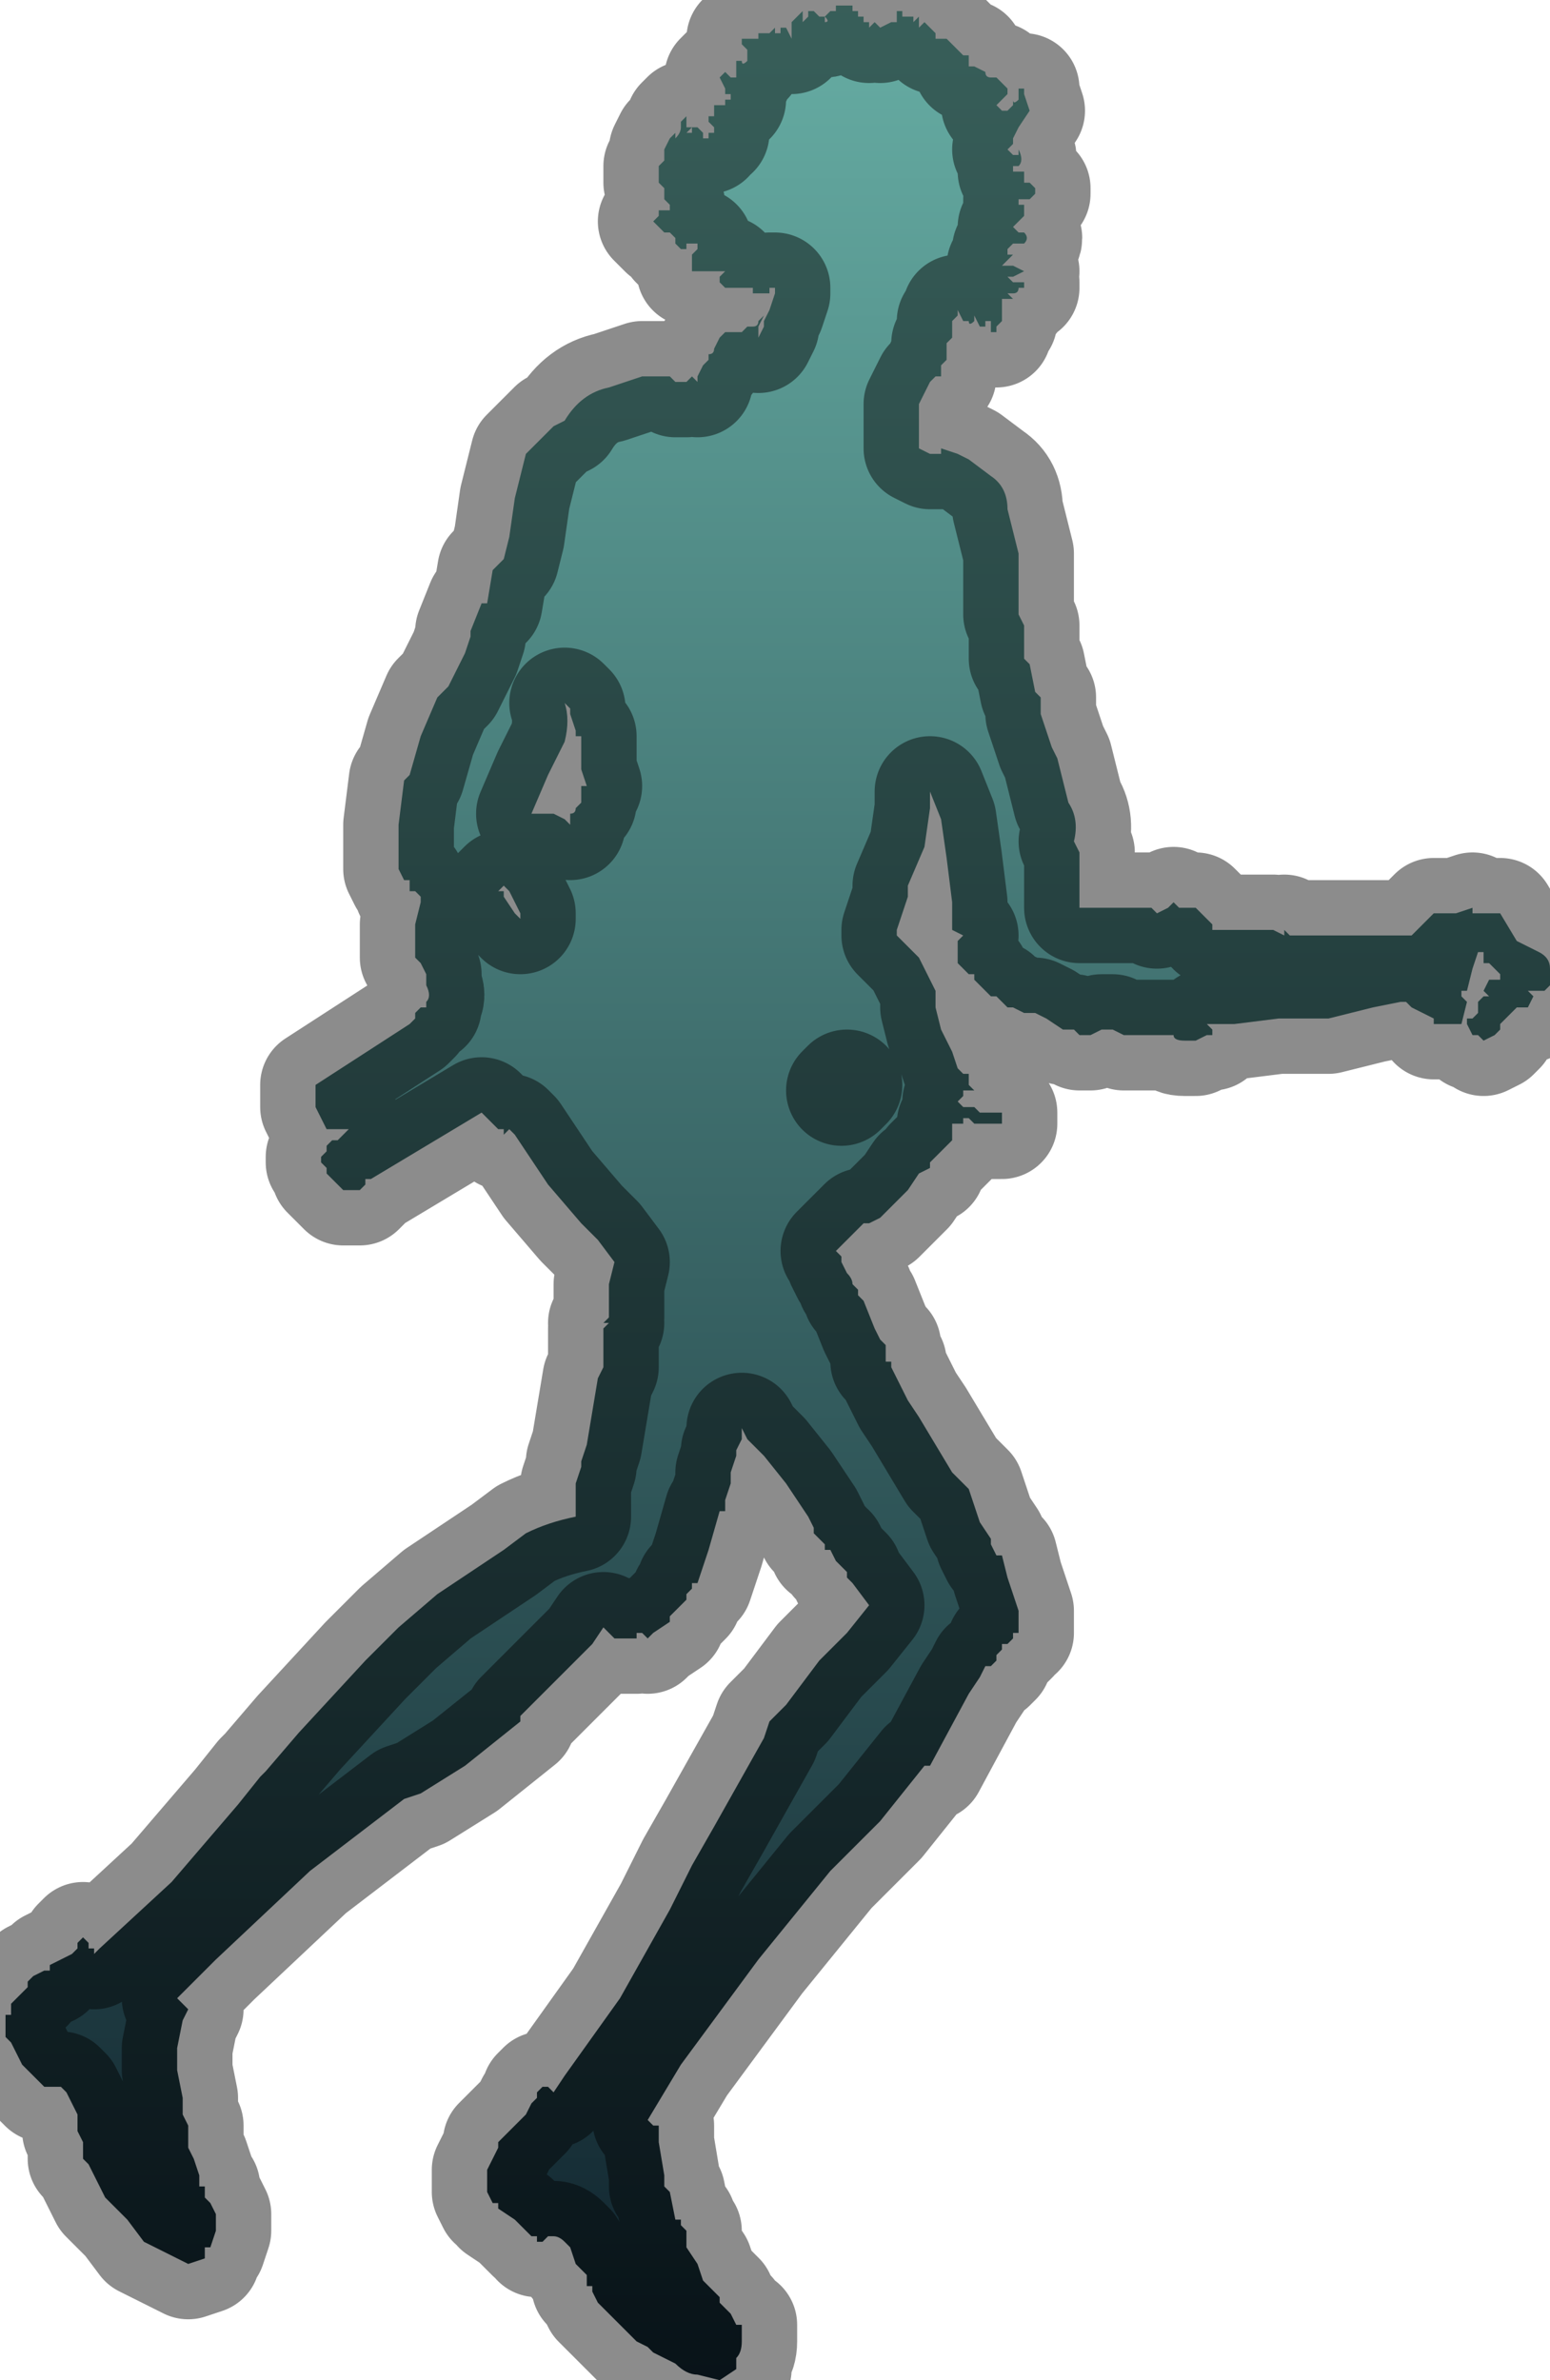 <?xml version="1.0" encoding="UTF-8" standalone="no"?>
<svg xmlns:xlink="http://www.w3.org/1999/xlink" height="21.5px" width="14.0px" xmlns="http://www.w3.org/2000/svg">
  <g transform="matrix(1.0, 0.0, 0.0, 1.0, 7.85, 11.0)">
    <path d="M-2.7 -4.55 L-2.7 -4.6 -2.75 -4.65 Q-2.7 -4.5 -2.75 -4.3 L-2.9 -4.0 -3.05 -3.65 -3.05 -3.65 -2.95 -3.65 -2.85 -3.65 -2.75 -3.6 -2.7 -3.55 -2.7 -3.65 Q-2.65 -3.65 -2.65 -3.7 L-2.65 -3.7 -2.6 -3.75 -2.6 -3.9 -2.55 -3.9 -2.6 -4.05 -2.6 -4.1 -2.6 -4.2 -2.6 -4.25 -2.6 -4.35 -2.65 -4.35 -2.65 -4.4 -2.7 -4.55 M0.5 -10.8 L0.55 -10.75 0.6 -10.7 0.6 -10.65 Q0.6 -10.65 0.65 -10.65 L0.65 -10.65 0.7 -10.65 0.7 -10.65 0.75 -10.6 0.75 -10.6 0.8 -10.55 0.8 -10.55 0.85 -10.5 0.85 -10.5 0.9 -10.5 0.9 -10.45 0.9 -10.4 0.95 -10.4 0.95 -10.4 1.05 -10.35 1.05 -10.35 Q1.05 -10.3 1.1 -10.3 L1.15 -10.3 1.15 -10.3 1.25 -10.2 1.25 -10.15 1.2 -10.1 1.2 -10.1 1.15 -10.05 1.2 -10.0 1.25 -10.0 1.25 -10.0 1.3 -10.05 1.3 -10.1 Q1.3 -10.05 1.35 -10.1 L1.35 -10.15 1.35 -10.2 1.4 -10.2 1.4 -10.15 1.45 -10.0 1.45 -10.0 1.35 -9.85 1.35 -9.85 1.3 -9.75 1.3 -9.7 1.25 -9.65 1.25 -9.65 1.3 -9.6 1.35 -9.6 1.35 -9.65 Q1.4 -9.55 1.35 -9.5 L1.3 -9.5 Q1.3 -9.45 1.3 -9.45 L1.35 -9.45 1.35 -9.45 1.4 -9.45 1.4 -9.4 1.4 -9.35 1.45 -9.35 1.5 -9.3 1.5 -9.3 1.5 -9.25 1.45 -9.2 1.4 -9.2 1.35 -9.2 1.35 -9.15 1.4 -9.15 1.4 -9.15 1.4 -9.05 1.35 -9.0 1.35 -9.0 1.3 -8.95 1.35 -8.9 1.4 -8.9 1.4 -8.9 Q1.45 -8.85 1.4 -8.8 L1.35 -8.8 1.3 -8.8 1.3 -8.8 1.25 -8.75 1.25 -8.7 1.3 -8.7 1.25 -8.65 1.2 -8.6 Q1.2 -8.6 1.25 -8.6 L1.25 -8.6 1.3 -8.6 1.3 -8.6 1.4 -8.55 1.3 -8.5 1.25 -8.5 1.3 -8.45 1.35 -8.45 1.4 -8.45 1.4 -8.4 1.35 -8.4 Q1.35 -8.35 1.3 -8.35 L1.2 -8.35 1.25 -8.35 1.3 -8.3 1.25 -8.3 1.25 -8.3 1.2 -8.3 1.2 -8.35 1.2 -8.3 1.2 -8.1 1.2 -8.1 1.15 -8.05 1.15 -8.0 1.1 -8.0 1.1 -8.05 1.1 -8.1 1.05 -8.1 1.05 -8.05 1.0 -8.05 0.95 -8.05 0.95 -8.05 1.0 -8.05 0.95 -8.15 0.95 -8.1 Q0.9 -8.05 0.9 -8.1 L0.85 -8.1 0.8 -8.2 0.8 -8.2 0.8 -8.15 0.75 -8.1 0.75 -8.0 0.75 -7.95 0.7 -7.9 0.7 -7.8 0.7 -7.75 0.65 -7.7 0.65 -7.6 0.6 -7.6 0.55 -7.55 0.55 -7.55 0.45 -7.35 0.45 -7.25 0.45 -7.15 0.45 -7.0 0.45 -6.95 0.45 -6.95 0.55 -6.9 0.55 -6.9 0.6 -6.9 0.65 -6.9 0.65 -6.95 0.8 -6.9 0.8 -6.9 0.9 -6.85 1.1 -6.7 Q1.25 -6.6 1.25 -6.4 L1.35 -6.0 1.35 -5.45 1.4 -5.35 1.4 -5.05 1.45 -5.0 1.5 -4.75 1.55 -4.7 1.55 -4.55 1.65 -4.25 1.7 -4.15 1.8 -3.75 Q1.9 -3.6 1.85 -3.4 L1.9 -3.3 1.9 -2.8 2.0 -2.8 2.0 -2.8 2.1 -2.8 2.15 -2.8 2.25 -2.8 2.3 -2.8 2.45 -2.8 2.45 -2.8 2.55 -2.8 2.6 -2.75 2.7 -2.8 2.75 -2.85 2.8 -2.8 2.8 -2.8 2.9 -2.8 2.9 -2.8 2.95 -2.8 3.0 -2.75 3.05 -2.7 3.1 -2.65 3.1 -2.6 3.25 -2.6 3.3 -2.6 3.35 -2.6 3.35 -2.6 3.45 -2.6 3.5 -2.6 3.65 -2.6 3.75 -2.55 3.75 -2.6 3.8 -2.55 3.85 -2.55 3.85 -2.55 3.9 -2.55 4.05 -2.55 4.05 -2.55 4.2 -2.55 4.3 -2.55 4.35 -2.55 4.4 -2.55 4.4 -2.55 4.6 -2.55 4.6 -2.55 4.65 -2.55 4.65 -2.55 4.75 -2.55 4.85 -2.55 4.9 -2.55 4.9 -2.55 4.95 -2.6 5.1 -2.75 5.3 -2.75 5.45 -2.8 5.45 -2.75 5.7 -2.75 5.85 -2.5 6.05 -2.4 Q6.15 -2.35 6.15 -2.25 L6.15 -2.1 6.1 -2.05 5.95 -2.05 6.0 -2.0 5.95 -1.9 5.85 -1.9 5.85 -1.9 5.8 -1.85 5.8 -1.85 5.7 -1.75 5.7 -1.7 5.65 -1.65 5.55 -1.6 5.5 -1.65 5.45 -1.65 5.4 -1.75 5.4 -1.8 5.45 -1.8 5.45 -1.8 5.5 -1.85 5.5 -1.95 5.55 -2.0 5.6 -2.0 5.55 -2.05 5.6 -2.15 5.7 -2.15 5.7 -2.2 5.7 -2.2 5.6 -2.3 5.55 -2.3 5.55 -2.4 5.5 -2.4 5.5 -2.4 5.45 -2.25 5.4 -2.05 5.35 -2.05 5.35 -2.0 5.4 -1.95 5.35 -1.75 5.25 -1.75 5.2 -1.75 5.1 -1.75 5.1 -1.8 4.9 -1.9 4.9 -1.9 4.85 -1.95 4.8 -1.95 4.55 -1.9 4.15 -1.8 3.7 -1.8 3.3 -1.75 3.15 -1.75 3.05 -1.75 3.1 -1.7 3.1 -1.65 3.05 -1.65 3.05 -1.65 2.95 -1.6 2.95 -1.6 2.85 -1.6 2.85 -1.6 Q2.75 -1.6 2.75 -1.65 L2.75 -1.65 2.7 -1.65 2.6 -1.65 2.55 -1.65 2.45 -1.65 2.4 -1.65 2.35 -1.65 2.3 -1.65 2.2 -1.7 2.2 -1.7 2.1 -1.7 2.0 -1.65 1.95 -1.65 1.9 -1.65 1.9 -1.65 1.85 -1.7 1.8 -1.7 1.75 -1.7 1.75 -1.7 1.6 -1.8 1.6 -1.8 1.5 -1.85 1.5 -1.85 1.4 -1.85 1.3 -1.9 1.25 -1.9 1.15 -2.0 1.1 -2.0 1.1 -2.0 0.95 -2.15 0.95 -2.2 0.9 -2.2 0.8 -2.3 0.8 -2.35 0.8 -2.4 0.8 -2.5 0.85 -2.55 0.75 -2.6 0.75 -2.85 0.7 -3.25 0.65 -3.6 0.55 -3.85 0.55 -3.7 0.5 -3.35 0.5 -3.35 0.35 -3.0 0.35 -2.9 0.25 -2.6 0.25 -2.55 0.45 -2.35 0.6 -2.05 0.6 -1.9 0.65 -1.7 0.75 -1.5 0.8 -1.35 0.85 -1.3 0.9 -1.3 0.9 -1.2 0.95 -1.15 0.9 -1.15 0.9 -1.15 0.85 -1.15 0.85 -1.1 0.8 -1.05 0.85 -1.0 Q0.85 -1.0 0.9 -1.0 L0.9 -1.0 0.95 -1.0 1.0 -0.95 1.05 -0.95 1.1 -0.95 1.15 -0.95 1.2 -0.95 1.2 -0.9 1.2 -0.85 1.1 -0.85 1.0 -0.85 0.95 -0.85 0.95 -0.85 0.9 -0.9 0.85 -0.9 0.85 -0.9 0.85 -0.85 0.8 -0.85 0.75 -0.85 0.75 -0.8 0.75 -0.75 0.75 -0.7 0.7 -0.65 0.7 -0.65 0.65 -0.6 0.6 -0.55 0.55 -0.5 0.55 -0.45 0.45 -0.4 0.35 -0.25 0.25 -0.15 0.2 -0.1 0.15 -0.05 0.1 0.0 0.0 0.05 -0.05 0.05 -0.05 0.05 -0.3 0.3 -0.25 0.35 -0.25 0.4 -0.2 0.5 Q-0.15 0.55 -0.15 0.6 L-0.1 0.65 -0.1 0.7 -0.05 0.75 0.05 1.0 0.1 1.1 0.15 1.15 0.15 1.3 0.2 1.3 0.2 1.35 0.35 1.65 0.45 1.8 0.75 2.3 0.85 2.4 0.9 2.45 0.95 2.6 1.0 2.75 1.1 2.9 1.1 2.95 1.15 3.05 1.2 3.05 1.25 3.25 1.35 3.55 1.35 3.75 1.3 3.75 1.3 3.8 1.25 3.85 1.2 3.85 1.2 3.9 1.15 3.95 1.15 4.0 1.1 4.05 1.05 4.05 1.0 4.15 0.9 4.3 0.55 4.95 0.5 4.95 0.3 5.2 0.1 5.45 -0.2 5.75 -0.35 5.9 -1.0 6.7 -1.7 7.65 -2.0 8.15 -2.0 8.15 -1.95 8.2 -1.9 8.2 -1.9 8.35 -1.85 8.65 -1.85 8.75 -1.8 8.8 -1.75 9.05 -1.75 9.05 -1.7 9.05 -1.7 9.1 -1.65 9.15 -1.65 9.2 -1.65 9.3 -1.55 9.45 -1.55 9.45 -1.5 9.6 -1.4 9.7 -1.35 9.75 -1.35 9.8 -1.3 9.85 -1.25 9.9 -1.2 10.0 -1.15 10.0 -1.15 10.15 Q-1.15 10.25 -1.2 10.3 L-1.2 10.35 -1.2 10.4 -1.35 10.5 -1.55 10.45 Q-1.65 10.45 -1.75 10.35 L-1.95 10.25 -2.0 10.2 -2.1 10.15 -2.2 10.05 -2.25 10.0 -2.35 9.9 -2.4 9.85 -2.45 9.8 -2.5 9.7 -2.5 9.65 -2.55 9.65 -2.55 9.55 -2.65 9.45 -2.7 9.3 -2.75 9.25 Q-2.8 9.2 -2.85 9.2 L-2.9 9.2 -2.95 9.25 -3.0 9.25 -3.0 9.2 -3.05 9.2 -3.15 9.1 -3.2 9.05 -3.35 8.95 -3.35 8.9 -3.4 8.9 -3.45 8.8 -3.45 8.75 -3.45 8.65 -3.45 8.6 -3.4 8.5 -3.35 8.4 -3.35 8.35 -3.3 8.3 -3.3 8.3 -3.25 8.25 -3.2 8.2 -3.15 8.15 -3.1 8.1 -3.05 8.0 -3.0 7.95 -3.0 7.9 -2.95 7.85 -2.9 7.85 -2.85 7.9 -2.85 7.9 -2.75 7.75 -2.25 7.05 -1.8 6.25 -1.65 5.95 -1.6 5.85 -1.4 5.5 -0.95 4.7 -0.9 4.55 -0.75 4.4 -0.45 4.0 -0.2 3.75 0.0 3.5 -0.15 3.3 -0.2 3.25 -0.2 3.2 -0.3 3.1 -0.35 3.0 -0.4 3.0 -0.4 2.95 -0.5 2.85 -0.5 2.8 -0.55 2.7 -0.75 2.4 -0.95 2.15 -0.95 2.15 -1.0 2.1 -1.0 2.1 -1.1 2.0 -1.15 1.9 -1.15 2.0 -1.2 2.1 -1.2 2.15 -1.25 2.3 -1.25 2.3 -1.25 2.4 -1.3 2.55 -1.3 2.65 -1.35 2.65 -1.45 3.0 -1.45 3.0 -1.5 3.15 -1.55 3.3 -1.6 3.3 -1.6 3.35 -1.65 3.4 -1.65 3.45 -1.75 3.55 -1.8 3.6 -1.8 3.65 -1.95 3.75 -2.0 3.8 -2.05 3.75 -2.05 3.75 -2.1 3.75 -2.1 3.8 -2.2 3.8 -2.2 3.8 -2.25 3.8 -2.25 3.8 -2.3 3.8 -2.3 3.8 -2.35 3.75 -2.4 3.7 -2.5 3.85 -2.65 4.0 -3.15 4.5 -3.15 4.55 -3.4 4.75 -3.65 4.95 -4.05 5.2 -4.2 5.25 -5.05 5.9 -5.9 6.7 -6.25 7.05 -6.25 7.05 -6.2 7.1 -6.15 7.15 -6.2 7.25 -6.25 7.5 -6.25 7.65 -6.25 7.7 -6.2 7.95 -6.2 7.95 -6.2 8.0 -6.2 8.1 -6.15 8.2 -6.15 8.25 -6.15 8.4 -6.1 8.5 -6.05 8.65 -6.05 8.75 -6.0 8.75 -6.0 8.85 -5.95 8.9 -5.9 9.0 -5.9 9.15 -5.95 9.3 -6.0 9.3 -6.0 9.3 -6.0 9.4 -6.15 9.45 -6.55 9.25 -6.7 9.05 -6.75 9.0 -6.8 8.95 -6.9 8.85 -6.95 8.75 -7.0 8.65 -7.05 8.55 -7.1 8.5 -7.1 8.4 -7.1 8.35 -7.15 8.25 -7.15 8.1 -7.2 8.0 -7.25 7.9 -7.3 7.85 -7.4 7.85 -7.45 7.85 -7.45 7.85 -7.5 7.8 -7.5 7.8 -7.6 7.7 -7.65 7.65 -7.75 7.45 -7.75 7.45 -7.8 7.4 -7.8 7.35 -7.8 7.2 -7.75 7.2 -7.75 7.1 -7.7 7.05 -7.6 6.95 -7.6 6.9 -7.55 6.85 -7.55 6.85 -7.45 6.8 -7.4 6.8 -7.4 6.75 -7.3 6.7 -7.2 6.65 -7.15 6.6 -7.15 6.55 -7.1 6.5 -7.05 6.55 -7.05 6.6 -7.0 6.6 -7.0 6.65 -6.95 6.6 -6.3 6.0 -5.7 5.3 -5.5 5.05 -5.45 5.0 -5.15 4.65 -4.55 4.0 -4.45 3.9 -4.25 3.7 -3.9 3.4 -3.6 3.2 -3.3 3.0 -3.1 2.85 Q-2.9 2.75 -2.65 2.7 L-2.65 2.55 -2.65 2.4 -2.6 2.25 -2.6 2.2 -2.55 2.05 -2.45 1.45 -2.4 1.35 -2.4 1.0 -2.35 0.95 -2.4 0.95 -2.35 0.9 -2.35 0.9 Q-2.35 0.85 -2.35 0.8 L-2.35 0.6 -2.3 0.4 -2.45 0.2 -2.5 0.15 -2.6 0.05 -2.9 -0.3 -3.1 -0.6 -3.2 -0.75 -3.25 -0.8 -3.3 -0.75 -3.3 -0.8 -3.35 -0.8 -3.4 -0.85 -3.4 -0.85 -3.5 -0.95 -3.5 -0.95 -4.5 -0.35 -4.55 -0.35 -4.55 -0.3 -4.6 -0.25 -4.65 -0.25 -4.75 -0.25 -4.75 -0.25 -4.8 -0.3 -4.85 -0.35 -4.85 -0.35 -4.9 -0.4 -4.9 -0.45 -4.95 -0.5 -4.9 -0.5 -4.95 -0.5 -4.95 -0.55 -4.9 -0.6 -4.9 -0.65 -4.85 -0.7 -4.8 -0.7 -4.7 -0.8 -4.75 -0.8 -4.8 -0.8 -4.85 -0.8 -4.9 -0.8 -4.95 -0.9 -5.0 -1.0 -5.0 -1.1 Q-5.0 -1.1 -5.0 -1.15 L-5.0 -1.2 -5.0 -1.2 -4.15 -1.75 -4.1 -1.8 -4.1 -1.85 -4.05 -1.9 -4.0 -1.9 -4.0 -1.95 Q-3.95 -2.0 -4.0 -2.1 L-4.0 -2.1 -4.0 -2.2 -4.05 -2.3 -4.1 -2.35 -4.1 -2.6 -4.1 -2.65 -4.05 -2.85 -4.05 -2.9 -4.05 -2.9 -4.1 -2.95 -4.1 -2.95 -4.15 -2.95 -4.15 -3.0 -4.15 -3.05 -4.2 -3.05 -4.25 -3.15 -4.25 -3.2 -4.25 -3.55 -4.2 -3.95 -4.15 -4.0 -4.05 -4.35 -3.9 -4.7 -3.8 -4.8 -3.65 -5.1 -3.6 -5.25 -3.6 -5.3 -3.5 -5.55 -3.45 -5.55 -3.4 -5.85 -3.3 -5.95 -3.25 -6.15 -3.2 -6.5 -3.1 -6.9 -2.85 -7.15 -2.75 -7.2 Q-2.6 -7.45 -2.35 -7.5 L-2.05 -7.6 -2.05 -7.6 -1.95 -7.6 -1.8 -7.6 -1.8 -7.6 -1.75 -7.55 -1.7 -7.55 -1.65 -7.55 -1.6 -7.6 -1.55 -7.55 -1.55 -7.6 -1.5 -7.7 -1.45 -7.75 -1.45 -7.8 Q-1.4 -7.8 -1.4 -7.85 L-1.35 -7.95 -1.35 -7.95 -1.3 -8.0 -1.25 -8.0 -1.25 -8.0 -1.2 -8.0 -1.2 -8.0 -1.15 -8.0 -1.1 -8.05 -1.05 -8.05 Q-1.0 -8.05 -1.0 -8.1 L-0.95 -8.15 -1.0 -8.05 -1.0 -7.95 -1.0 -7.95 -0.95 -8.05 -0.95 -8.1 -0.9 -8.2 -0.9 -8.2 -0.85 -8.35 -0.85 -8.4 -0.85 -8.4 -0.9 -8.4 -0.9 -8.35 -0.95 -8.35 -1.05 -8.35 -1.05 -8.4 -1.05 -8.4 -1.15 -8.4 -1.25 -8.4 -1.25 -8.4 -1.3 -8.4 -1.35 -8.45 -1.35 -8.5 -1.35 -8.5 -1.3 -8.55 -1.3 -8.55 -1.35 -8.55 -1.35 -8.55 -1.45 -8.55 -1.5 -8.55 -1.5 -8.55 -1.55 -8.55 -1.6 -8.55 -1.6 -8.6 -1.6 -8.65 -1.6 -8.7 -1.6 -8.7 -1.55 -8.75 -1.55 -8.8 -1.6 -8.8 -1.65 -8.8 -1.65 -8.75 -1.7 -8.75 -1.75 -8.8 -1.75 -8.8 -1.75 -8.85 -1.8 -8.9 -1.8 -8.9 -1.85 -8.9 -1.85 -8.9 -1.9 -8.95 -1.9 -8.95 -1.95 -9.0 -1.95 -9.0 -1.9 -9.05 -1.9 -9.1 -1.85 -9.1 -1.8 -9.1 -1.8 -9.15 -1.85 -9.2 -1.85 -9.3 -1.85 -9.3 -1.9 -9.35 -1.9 -9.4 -1.9 -9.5 -1.85 -9.55 -1.85 -9.5 -1.85 -9.55 -1.85 -9.6 -1.85 -9.65 -1.8 -9.75 -1.8 -9.75 -1.75 -9.8 -1.75 -9.75 Q-1.7 -9.8 -1.7 -9.85 L-1.7 -9.9 -1.65 -9.95 -1.65 -9.85 -1.6 -9.85 -1.65 -9.8 -1.6 -9.8 -1.6 -9.85 -1.55 -9.85 -1.5 -9.8 -1.5 -9.75 -1.45 -9.75 -1.45 -9.8 -1.4 -9.8 -1.4 -9.85 -1.4 -9.85 -1.45 -9.9 -1.45 -9.95 -1.4 -9.95 -1.4 -10.0 -1.4 -10.05 -1.35 -10.05 -1.35 -10.05 -1.3 -10.05 -1.3 -10.1 -1.3 -10.1 -1.25 -10.1 -1.25 -10.15 -1.3 -10.15 -1.3 -10.2 -1.35 -10.3 -1.3 -10.35 -1.3 -10.35 -1.25 -10.3 -1.25 -10.3 -1.2 -10.3 -1.2 -10.3 -1.2 -10.4 -1.2 -10.45 -1.15 -10.45 -1.15 -10.45 Q-1.15 -10.4 -1.1 -10.45 L-1.1 -10.5 -1.1 -10.55 -1.15 -10.6 -1.15 -10.65 -1.05 -10.65 -1.0 -10.65 -1.0 -10.65 -1.0 -10.65 -1.0 -10.7 -0.95 -10.7 -0.95 -10.7 -0.9 -10.7 -0.9 -10.7 -0.85 -10.75 -0.85 -10.7 -0.8 -10.7 -0.8 -10.75 -0.75 -10.75 -0.75 -10.75 -0.7 -10.65 -0.7 -10.7 -0.7 -10.8 -0.7 -10.8 -0.65 -10.85 -0.65 -10.85 -0.6 -10.9 Q-0.6 -10.85 -0.6 -10.8 L-0.6 -10.8 -0.55 -10.85 -0.55 -10.9 -0.5 -10.9 -0.5 -10.9 -0.5 -10.9 -0.5 -10.9 -0.45 -10.85 -0.45 -10.85 -0.4 -10.85 -0.4 -10.8 Q-0.35 -10.8 -0.4 -10.85 L-0.35 -10.9 -0.35 -10.9 -0.3 -10.9 -0.3 -10.95 -0.25 -10.95 -0.25 -10.95 -0.2 -10.95 -0.15 -10.95 -0.15 -10.9 -0.1 -10.9 -0.1 -10.85 -0.05 -10.85 -0.05 -10.8 -0.05 -10.8 0.0 -10.8 0.0 -10.75 0.05 -10.8 0.1 -10.75 0.1 -10.75 0.2 -10.8 0.2 -10.8 0.25 -10.8 0.25 -10.85 0.25 -10.85 0.25 -10.9 0.3 -10.9 0.3 -10.85 0.35 -10.85 0.35 -10.8 0.35 -10.85 0.4 -10.85 0.4 -10.8 0.45 -10.85 0.45 -10.75 0.5 -10.8 M-3.3 -3.0 L-3.35 -2.95 -3.3 -2.95 -3.3 -2.9 -3.2 -2.75 -3.2 -2.75 -3.15 -2.7 -3.15 -2.75 -3.25 -2.95 -3.3 -3.0 M-0.25 -1.15 L-0.2 -1.2 -0.25 -1.15 -0.25 -1.15" fill="url(#gradient0)" fill-rule="evenodd" stroke="none"/>
    <path d="M0.5 -10.8 L0.45 -10.75 0.45 -10.85 0.4 -10.8 0.4 -10.85 0.35 -10.85 0.35 -10.8 0.35 -10.85 0.3 -10.85 0.3 -10.9 0.25 -10.9 0.25 -10.85 0.25 -10.85 0.25 -10.8 0.2 -10.8 0.2 -10.8 0.1 -10.75 0.1 -10.75 0.05 -10.8 0.0 -10.75 0.0 -10.8 -0.05 -10.8 -0.05 -10.8 -0.05 -10.85 -0.1 -10.85 -0.1 -10.9 -0.15 -10.9 -0.15 -10.95 -0.2 -10.95 -0.25 -10.95 -0.25 -10.95 -0.3 -10.95 -0.3 -10.9 -0.35 -10.9 -0.35 -10.9 -0.4 -10.85 Q-0.35 -10.8 -0.4 -10.8 L-0.4 -10.85 -0.45 -10.85 -0.45 -10.85 -0.5 -10.9 -0.5 -10.9 -0.5 -10.9 -0.5 -10.9 -0.55 -10.9 -0.55 -10.85 -0.6 -10.8 -0.6 -10.8 Q-0.6 -10.85 -0.6 -10.9 L-0.65 -10.85 -0.65 -10.85 -0.7 -10.8 -0.7 -10.8 -0.7 -10.7 -0.7 -10.65 -0.75 -10.75 -0.75 -10.75 -0.8 -10.75 -0.8 -10.7 -0.85 -10.7 -0.85 -10.75 -0.9 -10.7 -0.9 -10.7 -0.95 -10.7 -0.95 -10.7 -1.0 -10.7 -1.0 -10.65 -1.0 -10.65 -1.0 -10.65 -1.05 -10.65 -1.15 -10.65 -1.15 -10.6 -1.1 -10.55 -1.1 -10.5 -1.1 -10.45 Q-1.15 -10.4 -1.15 -10.45 L-1.15 -10.45 -1.2 -10.45 -1.2 -10.4 -1.2 -10.3 -1.2 -10.3 -1.25 -10.3 -1.25 -10.3 -1.3 -10.35 -1.3 -10.35 -1.35 -10.3 -1.3 -10.2 -1.3 -10.15 -1.25 -10.15 -1.25 -10.1 -1.3 -10.1 -1.3 -10.1 -1.3 -10.05 -1.35 -10.05 -1.35 -10.05 -1.4 -10.05 -1.4 -10.0 -1.4 -9.95 -1.45 -9.95 -1.45 -9.9 -1.4 -9.85 -1.4 -9.85 -1.4 -9.8 -1.45 -9.8 -1.45 -9.75 -1.5 -9.75 -1.5 -9.8 -1.55 -9.85 -1.6 -9.85 -1.6 -9.8 -1.65 -9.8 -1.6 -9.85 -1.65 -9.85 -1.65 -9.95 -1.7 -9.9 -1.7 -9.85 Q-1.7 -9.8 -1.75 -9.75 L-1.75 -9.8 -1.8 -9.75 -1.8 -9.75 -1.85 -9.65 -1.85 -9.6 -1.85 -9.55 -1.85 -9.5 -1.85 -9.55 -1.9 -9.5 -1.9 -9.4 -1.9 -9.35 -1.85 -9.3 -1.85 -9.3 -1.85 -9.2 -1.8 -9.15 -1.8 -9.1 -1.85 -9.1 -1.9 -9.1 -1.9 -9.05 -1.95 -9.0 -1.95 -9.0 -1.9 -8.95 -1.9 -8.95 -1.85 -8.9 -1.85 -8.9 -1.8 -8.9 -1.8 -8.9 -1.75 -8.85 -1.75 -8.8 -1.75 -8.8 -1.7 -8.75 -1.65 -8.75 -1.65 -8.8 -1.6 -8.8 -1.55 -8.8 -1.55 -8.75 -1.6 -8.7 -1.6 -8.7 -1.6 -8.65 -1.6 -8.6 -1.6 -8.55 -1.55 -8.55 -1.5 -8.55 -1.5 -8.55 -1.45 -8.55 -1.35 -8.55 -1.35 -8.55 -1.3 -8.55 -1.3 -8.55 -1.35 -8.5 -1.35 -8.5 -1.35 -8.45 -1.3 -8.4 -1.25 -8.4 -1.25 -8.4 -1.15 -8.4 -1.05 -8.4 -1.05 -8.4 -1.05 -8.35 -0.95 -8.35 -0.9 -8.35 -0.9 -8.4 -0.85 -8.4 -0.85 -8.4 -0.85 -8.35 -0.9 -8.2 -0.9 -8.2 -0.95 -8.1 -0.95 -8.05 -1.0 -7.95 -1.0 -7.95 -1.0 -8.05 -0.95 -8.15 -1.0 -8.1 Q-1.0 -8.05 -1.05 -8.05 L-1.1 -8.05 -1.15 -8.0 -1.2 -8.0 -1.2 -8.0 -1.25 -8.0 -1.25 -8.0 -1.3 -8.0 -1.35 -7.95 -1.35 -7.95 -1.4 -7.85 Q-1.4 -7.8 -1.45 -7.8 L-1.45 -7.75 -1.5 -7.7 -1.55 -7.6 -1.55 -7.55 -1.6 -7.6 -1.65 -7.55 -1.7 -7.55 -1.75 -7.55 -1.8 -7.6 -1.8 -7.6 -1.95 -7.6 -2.05 -7.6 -2.05 -7.6 -2.35 -7.5 Q-2.6 -7.45 -2.75 -7.2 L-2.85 -7.15 -3.1 -6.9 -3.2 -6.5 -3.25 -6.15 -3.3 -5.95 -3.4 -5.85 -3.45 -5.55 -3.5 -5.55 -3.6 -5.3 -3.6 -5.25 -3.65 -5.1 -3.8 -4.8 -3.9 -4.7 -4.05 -4.35 -4.15 -4.0 -4.2 -3.95 -4.25 -3.55 -4.25 -3.2 -4.25 -3.15 -4.2 -3.05 -4.15 -3.05 -4.15 -3.0 -4.15 -2.95 -4.1 -2.95 -4.1 -2.95 -4.05 -2.9 -4.05 -2.9 -4.05 -2.85 -4.1 -2.65 -4.1 -2.6 -4.1 -2.35 -4.05 -2.3 -4.0 -2.2 -4.0 -2.1 -4.0 -2.1 Q-3.95 -2.0 -4.0 -1.95 L-4.0 -1.9 -4.05 -1.9 -4.1 -1.85 -4.1 -1.8 -4.15 -1.75 -5.0 -1.2 -5.0 -1.2 -5.0 -1.15 Q-5.0 -1.1 -5.0 -1.1 L-5.0 -1.0 -4.95 -0.9 -4.9 -0.8 -4.85 -0.8 -4.8 -0.8 -4.75 -0.8 -4.7 -0.8 -4.8 -0.7 -4.85 -0.7 -4.9 -0.65 -4.9 -0.6 -4.95 -0.55 -4.95 -0.5 -4.9 -0.5 -4.95 -0.5 -4.9 -0.45 -4.9 -0.4 -4.85 -0.35 -4.85 -0.35 -4.8 -0.3 -4.75 -0.25 -4.75 -0.25 -4.65 -0.25 -4.6 -0.25 -4.55 -0.3 -4.55 -0.35 -4.5 -0.35 -3.5 -0.95 -3.5 -0.95 -3.4 -0.85 -3.4 -0.85 -3.35 -0.8 -3.3 -0.8 -3.3 -0.75 -3.25 -0.8 -3.2 -0.75 -3.1 -0.6 -2.9 -0.3 -2.6 0.05 -2.5 0.15 -2.45 0.2 -2.3 0.4 -2.35 0.6 -2.35 0.8 Q-2.35 0.85 -2.35 0.9 L-2.35 0.9 -2.4 0.95 -2.35 0.95 -2.4 1.0 -2.4 1.35 -2.45 1.45 -2.55 2.05 -2.6 2.2 -2.6 2.25 -2.65 2.4 -2.65 2.55 -2.65 2.7 Q-2.9 2.75 -3.1 2.85 L-3.3 3.0 -3.6 3.2 -3.9 3.4 -4.25 3.7 -4.45 3.9 -4.55 4.0 -5.15 4.65 -5.45 5.0 -5.5 5.05 -5.7 5.3 -6.3 6.0 -6.95 6.6 -7.0 6.65 -7.0 6.6 -7.05 6.6 -7.05 6.55 -7.1 6.5 -7.15 6.55 -7.15 6.6 -7.2 6.65 -7.3 6.7 -7.4 6.75 -7.4 6.8 -7.45 6.8 -7.55 6.85 -7.55 6.85 -7.6 6.9 -7.6 6.95 -7.7 7.05 -7.75 7.1 -7.75 7.2 -7.8 7.2 -7.8 7.35 -7.8 7.4 -7.75 7.45 -7.75 7.45 -7.65 7.65 -7.6 7.7 -7.5 7.8 -7.5 7.8 -7.45 7.85 -7.45 7.85 -7.4 7.85 -7.3 7.85 -7.25 7.9 -7.2 8.0 -7.15 8.1 -7.15 8.25 -7.1 8.35 -7.1 8.4 -7.1 8.5 -7.05 8.55 -7.0 8.65 -6.95 8.75 -6.9 8.85 -6.8 8.95 -6.75 9.0 -6.7 9.05 -6.55 9.25 -6.15 9.45 -6.0 9.4 -6.0 9.3 -6.0 9.3 -5.95 9.3 -5.9 9.15 -5.9 9.0 -5.95 8.9 -6.0 8.85 -6.0 8.75 -6.05 8.75 -6.05 8.65 -6.1 8.5 -6.15 8.4 -6.15 8.25 -6.15 8.2 -6.2 8.1 -6.2 8.0 -6.2 7.95 -6.2 7.95 -6.25 7.7 -6.25 7.65 -6.25 7.5 -6.2 7.25 -6.15 7.15 -6.2 7.1 -6.25 7.05 -6.25 7.05 -5.9 6.7 -5.05 5.9 -4.2 5.25 -4.05 5.2 -3.65 4.95 -3.4 4.75 -3.15 4.55 -3.15 4.5 -2.65 4.0 -2.5 3.85 -2.4 3.7 -2.35 3.75 -2.3 3.8 -2.3 3.8 -2.25 3.8 -2.25 3.8 -2.2 3.8 -2.2 3.8 -2.1 3.8 -2.1 3.75 -2.05 3.75 -2.05 3.75 -2.0 3.8 -1.95 3.75 -1.8 3.65 -1.8 3.6 -1.75 3.55 -1.65 3.45 -1.65 3.4 -1.6 3.35 -1.6 3.3 -1.55 3.3 -1.5 3.15 -1.45 3.0 -1.45 3.0 -1.35 2.65 -1.3 2.65 -1.3 2.55 -1.25 2.4 -1.25 2.3 -1.25 2.3 -1.2 2.15 -1.2 2.1 -1.15 2.0 -1.15 1.9 -1.1 2.0 -1.0 2.1 -1.0 2.1 -0.95 2.15 -0.95 2.15 -0.75 2.4 -0.55 2.7 -0.5 2.8 -0.5 2.85 -0.4 2.95 -0.4 3.0 -0.35 3.0 -0.3 3.1 -0.2 3.2 -0.2 3.25 -0.15 3.3 0.0 3.5 -0.2 3.75 -0.45 4.0 -0.75 4.4 -0.9 4.55 -0.95 4.7 -1.4 5.5 -1.6 5.85 -1.65 5.95 -1.8 6.25 -2.25 7.05 -2.75 7.75 -2.85 7.9 -2.85 7.9 -2.9 7.85 -2.95 7.85 -3.0 7.9 -3.0 7.95 -3.05 8.0 -3.1 8.1 -3.15 8.15 -3.2 8.2 -3.25 8.25 -3.3 8.3 -3.3 8.3 -3.35 8.35 -3.35 8.4 -3.4 8.5 -3.45 8.6 -3.45 8.65 -3.45 8.75 -3.45 8.8 -3.4 8.9 -3.35 8.9 -3.35 8.95 -3.2 9.05 -3.15 9.1 -3.05 9.2 -3.0 9.2 -3.0 9.25 -2.95 9.25 -2.9 9.2 -2.85 9.2 Q-2.8 9.2 -2.75 9.25 L-2.7 9.3 -2.65 9.45 -2.55 9.55 -2.55 9.65 -2.5 9.65 -2.5 9.7 -2.45 9.8 -2.4 9.85 -2.35 9.9 -2.25 10.0 -2.2 10.05 -2.1 10.15 -2.0 10.2 -1.95 10.25 -1.75 10.35 Q-1.65 10.45 -1.55 10.45 L-1.35 10.5 -1.2 10.4 -1.2 10.35 -1.2 10.3 Q-1.15 10.25 -1.15 10.15 L-1.15 10.0 -1.2 10.0 -1.25 9.9 -1.3 9.85 -1.35 9.8 -1.35 9.75 -1.4 9.7 -1.5 9.6 -1.55 9.45 -1.55 9.45 -1.65 9.3 -1.65 9.2 -1.65 9.15 -1.7 9.1 -1.7 9.05 -1.75 9.05 -1.75 9.05 -1.8 8.8 -1.85 8.75 -1.85 8.65 -1.9 8.35 -1.9 8.2 -1.95 8.2 -2.0 8.15 -2.0 8.15 -1.7 7.65 -1.0 6.7 -0.35 5.9 -0.2 5.75 0.1 5.45 0.3 5.2 0.5 4.95 0.55 4.95 0.9 4.3 1.0 4.15 1.05 4.05 1.1 4.05 1.15 4.0 1.15 3.95 1.2 3.9 1.2 3.85 1.25 3.85 1.3 3.8 1.3 3.75 1.35 3.75 1.35 3.55 1.25 3.25 1.2 3.05 1.15 3.05 1.1 2.95 1.1 2.9 1.0 2.75 0.95 2.6 0.9 2.45 0.85 2.4 0.75 2.3 0.45 1.8 0.35 1.65 0.2 1.35 0.2 1.3 0.15 1.3 0.15 1.15 0.1 1.1 0.05 1.0 -0.05 0.75 -0.1 0.7 -0.1 0.65 -0.15 0.6 Q-0.15 0.55 -0.2 0.5 L-0.25 0.4 -0.25 0.35 -0.3 0.3 -0.05 0.05 -0.05 0.05 0.0 0.05 0.1 0.0 0.15 -0.05 0.2 -0.1 0.25 -0.15 0.35 -0.25 0.45 -0.4 0.55 -0.45 0.55 -0.5 0.6 -0.55 0.65 -0.6 0.7 -0.65 0.7 -0.65 0.75 -0.7 0.75 -0.75 0.75 -0.8 0.75 -0.85 0.8 -0.85 0.85 -0.85 0.85 -0.9 0.85 -0.9 0.9 -0.9 0.95 -0.85 0.95 -0.85 1.0 -0.85 1.1 -0.85 1.2 -0.85 1.2 -0.9 1.2 -0.95 1.15 -0.95 1.1 -0.95 1.05 -0.95 1.0 -0.95 0.95 -1.0 0.9 -1.0 0.9 -1.0 Q0.85 -1.0 0.85 -1.0 L0.8 -1.05 0.85 -1.1 0.85 -1.15 0.9 -1.15 0.9 -1.15 0.95 -1.15 0.9 -1.2 0.9 -1.3 0.85 -1.3 0.8 -1.35 0.75 -1.5 0.65 -1.7 0.6 -1.9 0.6 -2.05 0.45 -2.35 0.25 -2.55 0.25 -2.6 0.35 -2.9 0.35 -3.0 0.5 -3.35 0.5 -3.35 0.55 -3.7 0.55 -3.85 0.65 -3.6 0.7 -3.25 0.75 -2.85 0.75 -2.6 0.85 -2.55 0.8 -2.5 0.8 -2.4 0.8 -2.35 0.8 -2.3 0.9 -2.2 0.95 -2.2 0.95 -2.15 1.1 -2.0 1.1 -2.0 1.15 -2.0 1.25 -1.9 1.3 -1.9 1.4 -1.85 1.5 -1.85 1.5 -1.85 1.6 -1.8 1.6 -1.8 1.75 -1.7 1.75 -1.7 1.8 -1.7 1.85 -1.7 1.9 -1.65 1.9 -1.65 1.95 -1.65 2.0 -1.65 2.1 -1.7 2.2 -1.7 2.2 -1.7 2.3 -1.65 2.35 -1.65 2.4 -1.65 2.45 -1.65 2.55 -1.65 2.6 -1.65 2.7 -1.65 2.75 -1.65 2.75 -1.65 Q2.75 -1.6 2.85 -1.6 L2.85 -1.6 2.95 -1.6 2.95 -1.6 3.05 -1.65 3.05 -1.65 3.1 -1.65 3.1 -1.7 3.05 -1.75 3.15 -1.75 3.3 -1.75 3.7 -1.8 4.15 -1.8 4.55 -1.9 4.8 -1.95 4.85 -1.95 4.9 -1.9 4.9 -1.9 5.1 -1.8 5.1 -1.75 5.2 -1.75 5.25 -1.75 5.35 -1.75 5.4 -1.95 5.35 -2.0 5.35 -2.05 5.4 -2.05 5.45 -2.25 5.5 -2.4 5.5 -2.4 5.55 -2.4 5.55 -2.3 5.6 -2.3 5.7 -2.2 5.7 -2.2 5.7 -2.15 5.6 -2.15 5.55 -2.05 5.6 -2.0 5.55 -2.0 5.5 -1.95 5.5 -1.85 5.45 -1.8 5.45 -1.8 5.4 -1.8 5.4 -1.75 5.45 -1.65 5.5 -1.65 5.55 -1.6 5.65 -1.65 5.7 -1.7 5.7 -1.75 5.8 -1.85 5.8 -1.85 5.85 -1.9 5.85 -1.9 5.95 -1.9 6.0 -2.0 5.95 -2.05 6.1 -2.05 6.15 -2.1 6.15 -2.25 Q6.15 -2.35 6.05 -2.4 L5.85 -2.5 5.7 -2.75 5.45 -2.75 5.45 -2.8 5.3 -2.75 5.1 -2.75 4.95 -2.6 4.9 -2.55 4.9 -2.55 4.85 -2.55 4.75 -2.55 4.65 -2.55 4.65 -2.55 4.6 -2.55 4.6 -2.55 4.4 -2.55 4.4 -2.55 4.35 -2.55 4.3 -2.55 4.2 -2.55 4.05 -2.55 4.05 -2.55 3.9 -2.55 3.85 -2.55 3.85 -2.55 3.8 -2.55 3.75 -2.6 3.75 -2.55 3.65 -2.6 3.5 -2.6 3.45 -2.6 3.35 -2.6 3.35 -2.6 3.3 -2.6 3.25 -2.6 3.1 -2.6 3.1 -2.65 3.05 -2.7 3.0 -2.75 2.95 -2.8 2.9 -2.8 2.9 -2.8 2.8 -2.8 2.8 -2.8 2.75 -2.85 2.7 -2.8 2.6 -2.75 2.55 -2.8 2.45 -2.8 2.45 -2.8 2.3 -2.8 2.25 -2.8 2.15 -2.8 2.1 -2.8 2.0 -2.8 2.0 -2.8 1.9 -2.8 1.9 -3.3 1.85 -3.4 Q1.9 -3.6 1.8 -3.75 L1.7 -4.15 1.65 -4.25 1.55 -4.55 1.55 -4.7 1.5 -4.75 1.45 -5.0 1.4 -5.05 1.4 -5.35 1.35 -5.45 1.35 -6.0 1.25 -6.4 Q1.25 -6.6 1.1 -6.7 L0.9 -6.85 0.8 -6.9 0.8 -6.9 0.65 -6.95 0.65 -6.9 0.6 -6.9 0.55 -6.9 0.55 -6.9 0.45 -6.95 0.45 -6.95 0.45 -7.0 0.45 -7.15 0.45 -7.25 0.45 -7.35 0.55 -7.55 0.55 -7.55 0.6 -7.6 0.65 -7.6 0.65 -7.7 0.7 -7.75 0.7 -7.8 0.7 -7.9 0.75 -7.95 0.75 -8.0 0.75 -8.1 0.8 -8.15 0.8 -8.2 0.8 -8.2 0.85 -8.1 0.9 -8.1 Q0.9 -8.05 0.95 -8.1 L0.95 -8.15 1.0 -8.05 0.95 -8.05 0.95 -8.05 1.0 -8.05 1.05 -8.05 1.05 -8.1 1.1 -8.1 1.1 -8.05 1.1 -8.0 1.15 -8.0 1.15 -8.05 1.2 -8.1 1.2 -8.1 1.2 -8.3 1.2 -8.35 1.2 -8.3 1.25 -8.3 1.25 -8.3 1.3 -8.3 1.25 -8.35 1.2 -8.35 1.3 -8.35 Q1.35 -8.35 1.35 -8.4 L1.4 -8.4 1.4 -8.45 1.35 -8.45 1.3 -8.45 1.25 -8.5 1.3 -8.5 1.4 -8.55 1.3 -8.6 1.3 -8.6 1.25 -8.6 1.25 -8.6 Q1.2 -8.6 1.2 -8.6 L1.25 -8.65 1.3 -8.7 1.25 -8.7 1.25 -8.75 1.3 -8.8 1.3 -8.8 1.35 -8.8 1.4 -8.8 Q1.45 -8.85 1.4 -8.9 L1.4 -8.9 1.35 -8.9 1.3 -8.95 1.35 -9.0 1.35 -9.0 1.4 -9.05 1.4 -9.15 1.4 -9.15 1.35 -9.15 1.35 -9.2 1.4 -9.2 1.45 -9.2 1.5 -9.25 1.5 -9.3 1.5 -9.3 1.45 -9.35 1.4 -9.35 1.4 -9.4 1.4 -9.45 1.35 -9.45 1.35 -9.45 1.3 -9.45 Q1.3 -9.45 1.3 -9.5 L1.35 -9.5 Q1.4 -9.55 1.35 -9.65 L1.35 -9.6 1.3 -9.6 1.25 -9.65 1.25 -9.65 1.3 -9.7 1.3 -9.75 1.35 -9.85 1.35 -9.85 1.45 -10.0 1.45 -10.0 1.4 -10.15 1.4 -10.2 1.35 -10.2 1.35 -10.15 1.35 -10.1 Q1.3 -10.05 1.3 -10.1 L1.3 -10.05 1.25 -10.0 1.25 -10.0 1.2 -10.0 1.15 -10.05 1.2 -10.1 1.2 -10.1 1.25 -10.15 1.25 -10.2 1.15 -10.3 1.15 -10.3 1.1 -10.3 Q1.05 -10.3 1.05 -10.35 L1.05 -10.35 0.95 -10.4 0.95 -10.4 0.9 -10.4 0.9 -10.45 0.9 -10.5 0.85 -10.5 0.85 -10.5 0.8 -10.55 0.8 -10.55 0.75 -10.6 0.75 -10.6 0.7 -10.65 0.7 -10.65 0.65 -10.65 0.65 -10.65 Q0.6 -10.65 0.6 -10.65 L0.6 -10.7 0.55 -10.75 0.5 -10.8 M-2.7 -4.55 L-2.65 -4.4 -2.65 -4.35 -2.6 -4.35 -2.6 -4.25 -2.6 -4.2 -2.6 -4.1 -2.6 -4.05 -2.55 -3.9 -2.6 -3.9 -2.6 -3.75 -2.65 -3.7 -2.65 -3.7 Q-2.65 -3.65 -2.7 -3.65 L-2.7 -3.55 -2.75 -3.6 -2.85 -3.65 -2.95 -3.65 -3.05 -3.65 -3.05 -3.65 -2.9 -4.0 -2.75 -4.3 Q-2.7 -4.5 -2.75 -4.65 L-2.7 -4.6 -2.7 -4.55 M-3.3 -3.0 L-3.35 -2.95 -3.3 -2.95 -3.3 -2.9 -3.2 -2.75 -3.2 -2.75 -3.15 -2.7 -3.15 -2.75 -3.25 -2.95 -3.3 -3.0 M-0.25 -1.15 L-0.25 -1.15 -0.2 -1.2 -0.25 -1.15 Z" fill="none" stroke="#000000" stroke-linecap="round" stroke-linejoin="round" stroke-opacity="0.451" stroke-width="1.0"/>
  </g>
  <defs>
    <linearGradient gradientTransform="matrix(0.0, -0.015, 0.005, 0.0, 16.95, -0.45)" gradientUnits="userSpaceOnUse" id="gradient0" spreadMethod="pad" x1="-819.2" x2="819.2">
      <stop offset="0.0" stop-color="#0a1a25"/>
      <stop offset="1.0" stop-color="#6db8ad"/>
    </linearGradient>
  </defs>
</svg>
